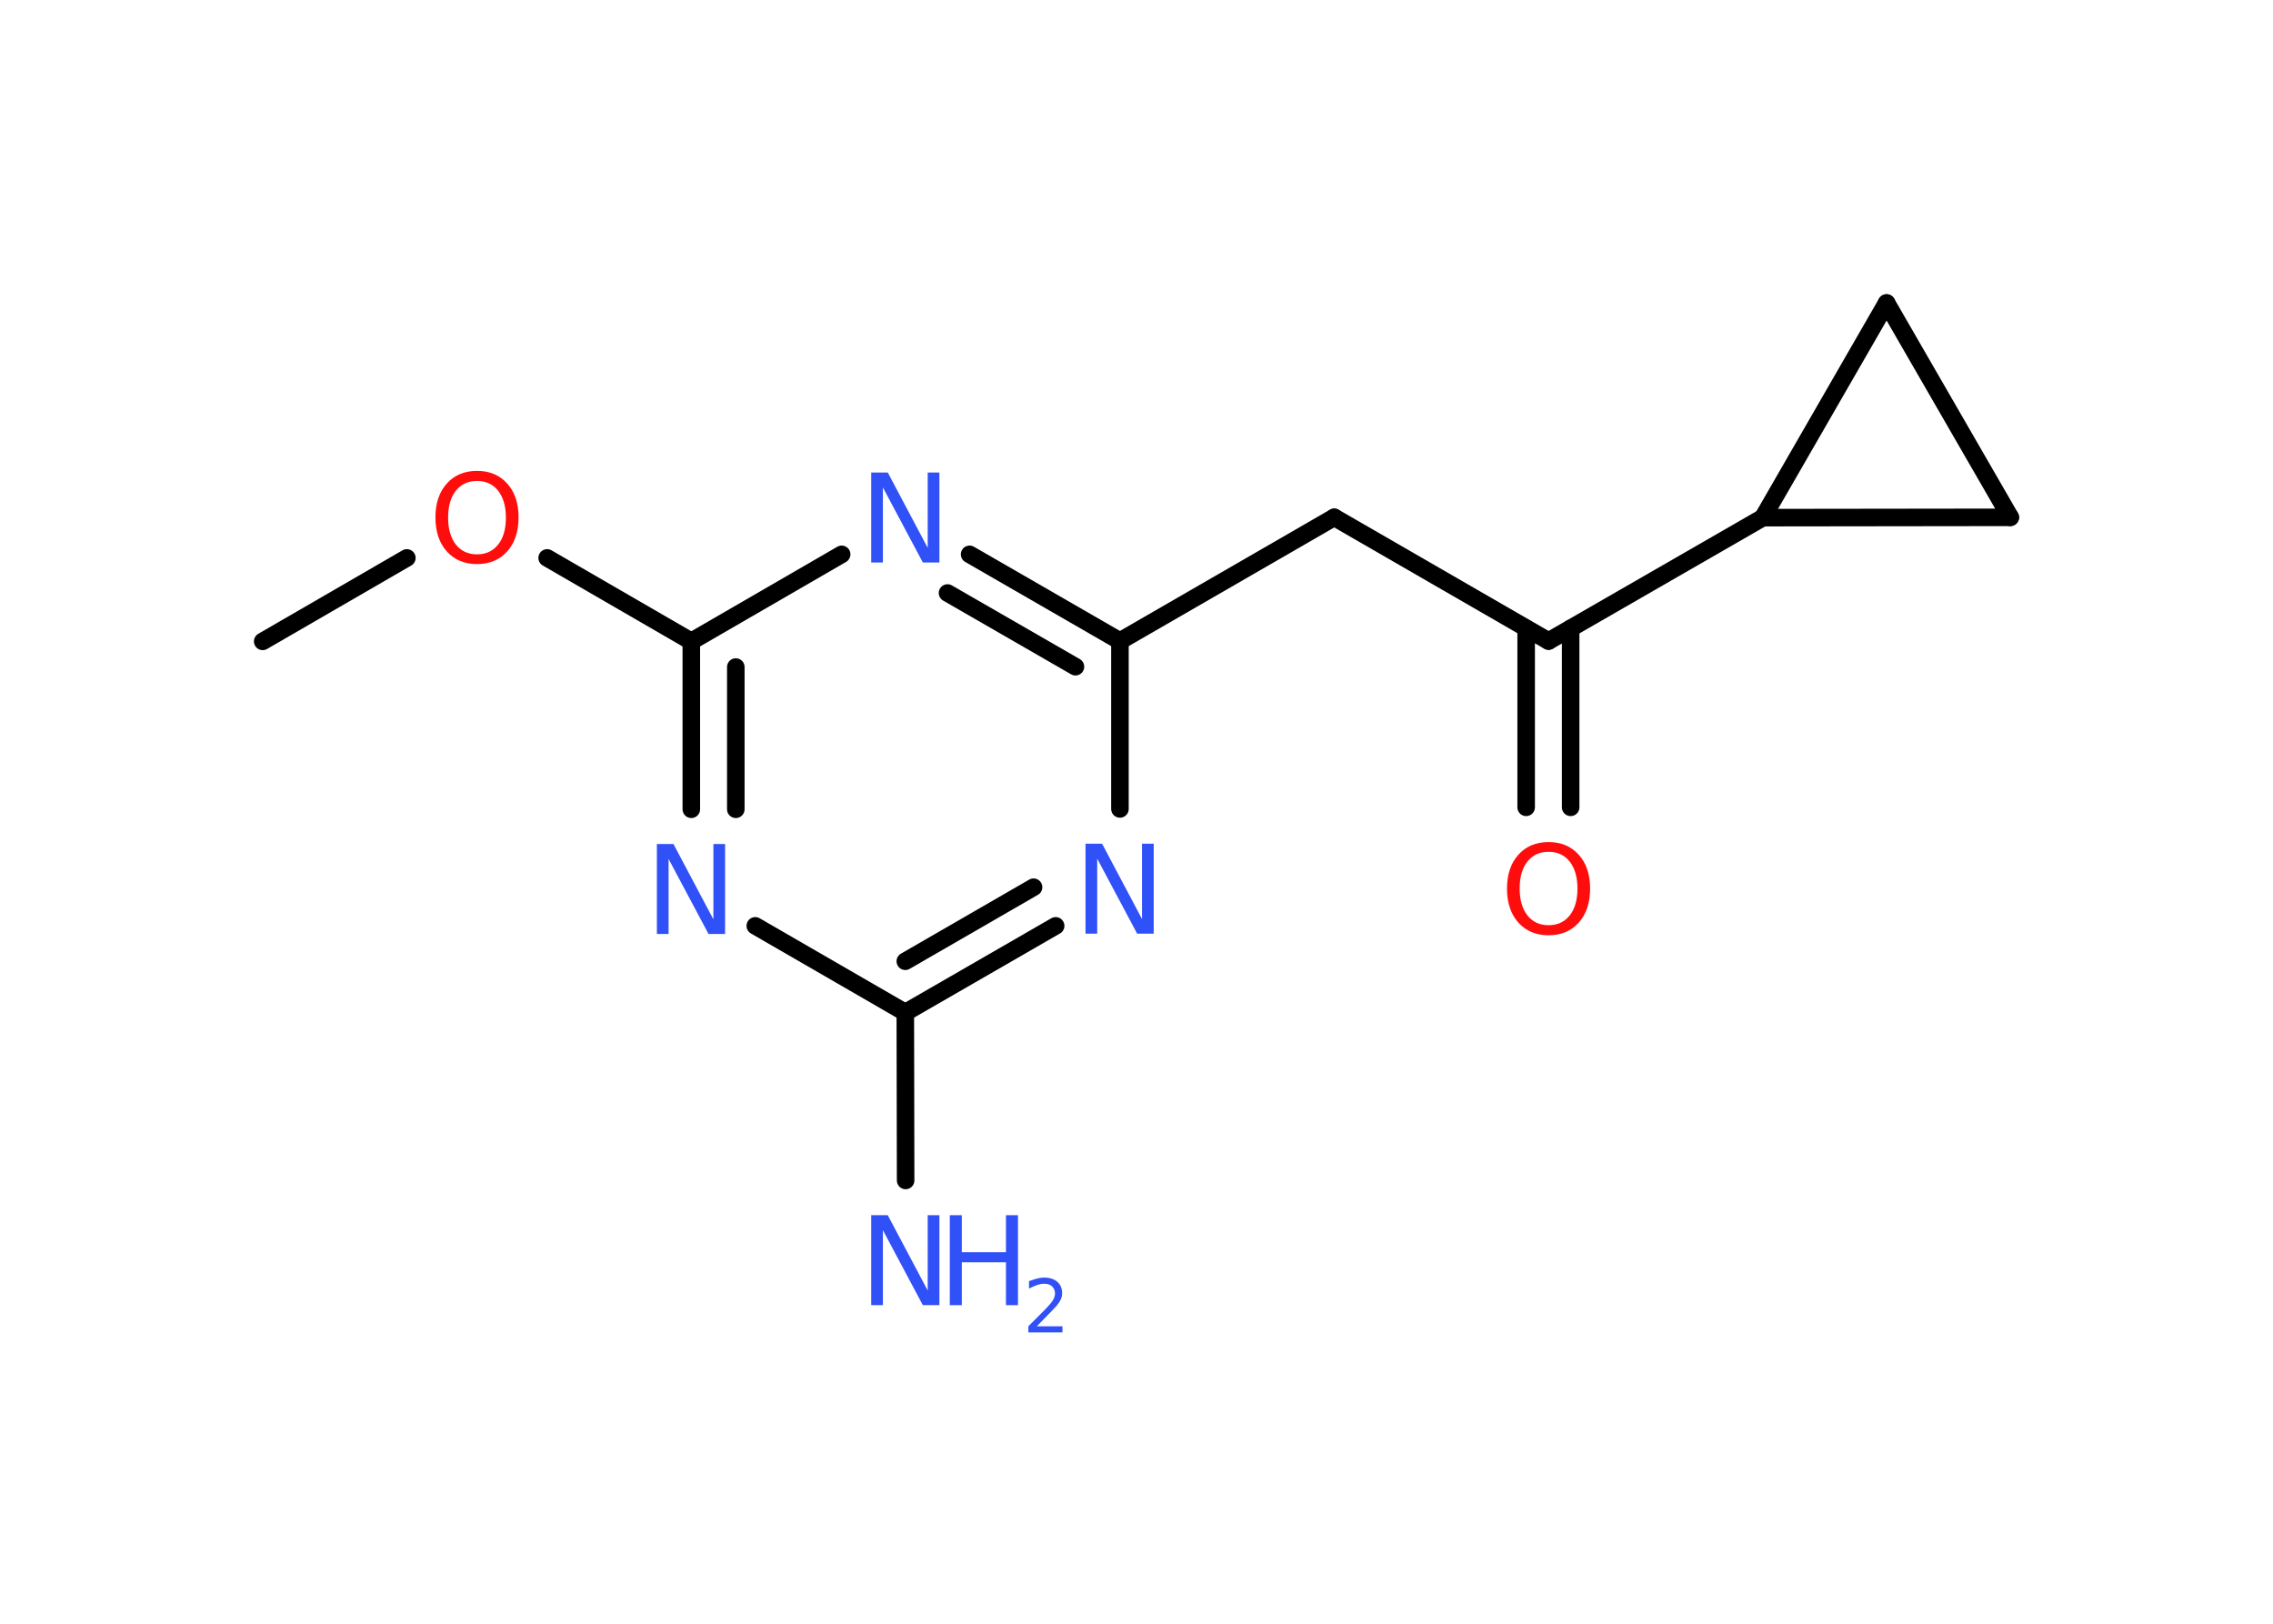 <?xml version='1.0' encoding='UTF-8'?>
<!DOCTYPE svg PUBLIC "-//W3C//DTD SVG 1.1//EN" "http://www.w3.org/Graphics/SVG/1.1/DTD/svg11.dtd">
<svg version='1.2' xmlns='http://www.w3.org/2000/svg' xmlns:xlink='http://www.w3.org/1999/xlink' width='70.0mm' height='50.0mm' viewBox='0 0 70.0 50.0'>
  <desc>Generated by the Chemistry Development Kit (http://github.com/cdk)</desc>
  <g stroke-linecap='round' stroke-linejoin='round' stroke='#000000' stroke-width='.54' fill='#3050F8'>
    <rect x='.0' y='.0' width='70.0' height='50.0' fill='#FFFFFF' stroke='none'/>
    <g id='mol1' class='mol'>
      <line id='mol1bnd1' class='bond' x1='8.09' y1='19.75' x2='12.53' y2='17.18'/>
      <line id='mol1bnd2' class='bond' x1='16.85' y1='17.18' x2='21.29' y2='19.75'/>
      <g id='mol1bnd3' class='bond'>
        <line x1='21.29' y1='19.75' x2='21.29' y2='24.92'/>
        <line x1='22.66' y1='20.54' x2='22.66' y2='24.92'/>
      </g>
      <line id='mol1bnd4' class='bond' x1='23.26' y1='28.51' x2='27.88' y2='31.18'/>
      <line id='mol1bnd5' class='bond' x1='27.88' y1='31.18' x2='27.89' y2='36.35'/>
      <g id='mol1bnd6' class='bond'>
        <line x1='27.88' y1='31.18' x2='32.51' y2='28.51'/>
        <line x1='27.88' y1='29.6' x2='31.83' y2='27.32'/>
      </g>
      <line id='mol1bnd7' class='bond' x1='34.49' y1='24.91' x2='34.49' y2='19.74'/>
      <line id='mol1bnd8' class='bond' x1='34.49' y1='19.74' x2='41.09' y2='15.93'/>
      <line id='mol1bnd9' class='bond' x1='41.09' y1='15.93' x2='47.69' y2='19.74'/>
      <g id='mol1bnd10' class='bond'>
        <line x1='48.37' y1='19.35' x2='48.37' y2='24.86'/>
        <line x1='47.0' y1='19.35' x2='47.0' y2='24.86'/>
      </g>
      <line id='mol1bnd11' class='bond' x1='47.69' y1='19.74' x2='54.29' y2='15.94'/>
      <line id='mol1bnd12' class='bond' x1='54.29' y1='15.94' x2='58.1' y2='9.33'/>
      <line id='mol1bnd13' class='bond' x1='58.1' y1='9.33' x2='61.91' y2='15.93'/>
      <line id='mol1bnd14' class='bond' x1='54.29' y1='15.94' x2='61.91' y2='15.93'/>
      <g id='mol1bnd15' class='bond'>
        <line x1='34.49' y1='19.74' x2='29.86' y2='17.07'/>
        <line x1='33.12' y1='20.53' x2='29.18' y2='18.26'/>
      </g>
      <line id='mol1bnd16' class='bond' x1='21.29' y1='19.75' x2='25.92' y2='17.07'/>
      <path id='mol1atm2' class='atom' d='M14.69 14.81q-.41 .0 -.65 .3q-.24 .3 -.24 .83q.0 .52 .24 .83q.24 .3 .65 .3q.41 .0 .65 -.3q.24 -.3 .24 -.83q.0 -.52 -.24 -.83q-.24 -.3 -.65 -.3zM14.69 14.5q.58 .0 .93 .39q.35 .39 .35 1.04q.0 .66 -.35 1.05q-.35 .39 -.93 .39q-.58 .0 -.93 -.39q-.35 -.39 -.35 -1.05q.0 -.65 .35 -1.04q.35 -.39 .93 -.39z' stroke='none' fill='#FF0D0D'/>
      <path id='mol1atm4' class='atom' d='M20.24 25.99h.5l1.23 2.32v-2.32h.36v2.77h-.51l-1.23 -2.31v2.31h-.36v-2.77z' stroke='none'/>
      <g id='mol1atm6' class='atom'>
        <path d='M26.84 37.42h.5l1.23 2.32v-2.32h.36v2.77h-.51l-1.23 -2.31v2.31h-.36v-2.77z' stroke='none'/>
        <path d='M29.25 37.42h.37v1.14h1.36v-1.14h.37v2.77h-.37v-1.32h-1.36v1.32h-.37v-2.77z' stroke='none'/>
        <path d='M31.94 40.84h.78v.19h-1.05v-.19q.13 -.13 .35 -.35q.22 -.22 .28 -.29q.11 -.12 .15 -.21q.04 -.08 .04 -.16q.0 -.13 -.09 -.22q-.09 -.08 -.24 -.08q-.11 .0 -.22 .04q-.12 .04 -.25 .11v-.23q.14 -.05 .25 -.08q.12 -.03 .21 -.03q.26 .0 .41 .13q.15 .13 .15 .35q.0 .1 -.04 .19q-.04 .09 -.14 .21q-.03 .03 -.18 .19q-.15 .15 -.42 .43z' stroke='none'/>
      </g>
      <path id='mol1atm7' class='atom' d='M33.44 25.98h.5l1.23 2.32v-2.32h.36v2.77h-.51l-1.23 -2.31v2.31h-.36v-2.77z' stroke='none'/>
      <path id='mol1atm11' class='atom' d='M47.69 26.23q-.41 .0 -.65 .3q-.24 .3 -.24 .83q.0 .52 .24 .83q.24 .3 .65 .3q.41 .0 .65 -.3q.24 -.3 .24 -.83q.0 -.52 -.24 -.83q-.24 -.3 -.65 -.3zM47.69 25.93q.58 .0 .93 .39q.35 .39 .35 1.04q.0 .66 -.35 1.05q-.35 .39 -.93 .39q-.58 .0 -.93 -.39q-.35 -.39 -.35 -1.05q.0 -.65 .35 -1.04q.35 -.39 .93 -.39z' stroke='none' fill='#FF0D0D'/>
      <path id='mol1atm15' class='atom' d='M26.84 14.55h.5l1.23 2.32v-2.32h.36v2.77h-.51l-1.23 -2.31v2.31h-.36v-2.77z' stroke='none'/>
    </g>
  </g>
</svg>
